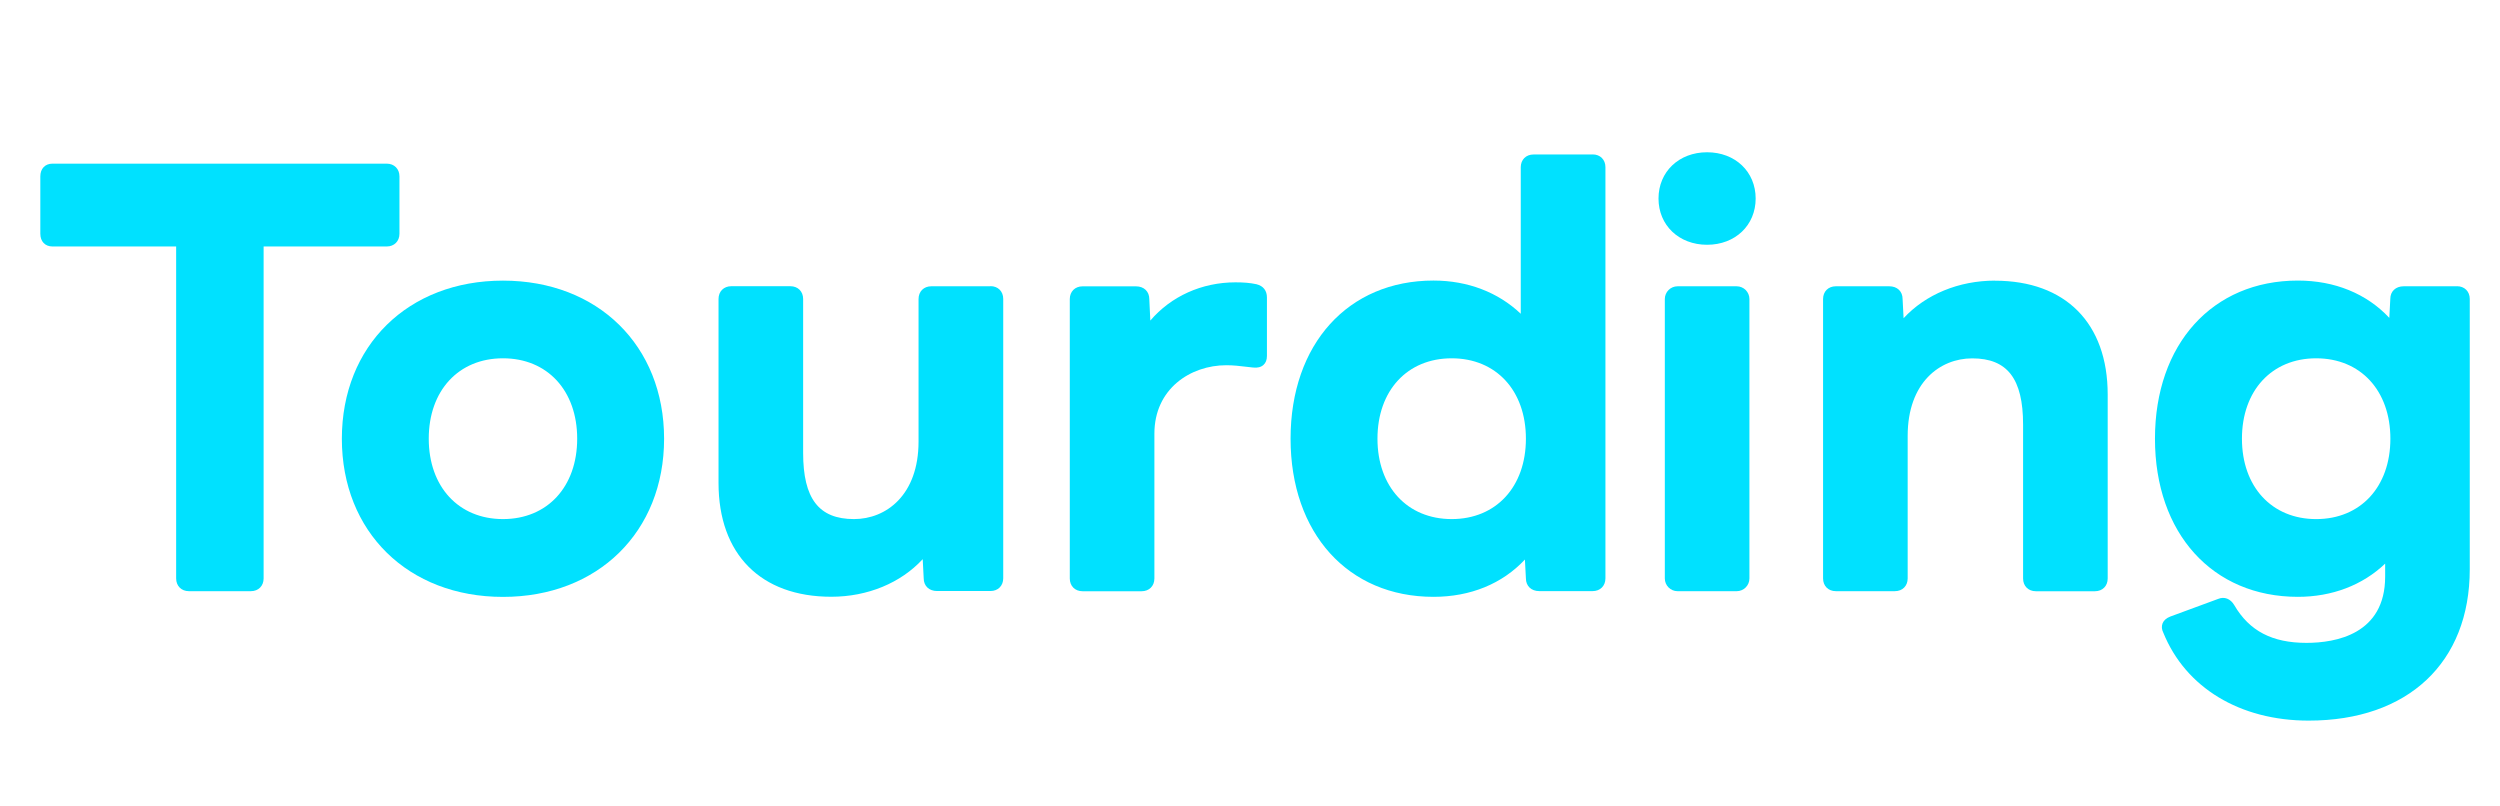<svg width="248" height="80" viewBox="0 0 248 80" fill="none" xmlns="http://www.w3.org/2000/svg">
<path d="M39.626 23.187V17.498C39.626 16.753 39.107 16.234 38.361 16.234H5.208C4.476 16.234 4 16.732 4 17.498V23.187C4 23.954 4.476 24.451 5.208 24.451H17.474V57.38C17.474 58.126 17.993 58.645 18.739 58.645H24.886C25.633 58.645 26.151 58.126 26.151 57.38V24.451H38.361C39.107 24.451 39.626 23.932 39.626 23.187Z" fill="#00E1FF"/>
<path d="M49.895 27.838C40.486 27.838 33.912 34.286 33.912 43.525C33.912 52.764 40.486 59.212 49.895 59.212C59.304 59.212 65.878 52.764 65.878 43.525C65.878 34.286 59.304 27.838 49.895 27.838ZM49.895 51.493C45.496 51.493 42.532 48.29 42.532 43.518C42.532 38.746 45.489 35.543 49.895 35.543C54.301 35.543 57.257 38.746 57.257 43.518C57.257 48.29 54.301 51.493 49.895 51.493Z" fill="#00E1FF"/>
<path d="M98.248 28.399H92.385C91.638 28.399 91.12 28.917 91.12 29.663V43.802C91.12 49.114 87.907 51.493 84.716 51.493C81.227 51.493 79.671 49.469 79.671 44.924V29.656C79.671 28.91 79.152 28.392 78.406 28.392H72.543C71.797 28.392 71.278 28.91 71.278 29.656V47.907C71.278 54.98 75.464 59.198 82.464 59.198C86.067 59.198 89.357 57.828 91.532 55.47L91.631 57.366C91.631 58.126 92.164 58.63 92.953 58.63H98.255C99.001 58.63 99.52 58.112 99.52 57.366V29.649C99.52 28.903 99.001 28.385 98.255 28.385L98.248 28.399Z" fill="#00E1FF"/>
<path d="M124.65 28.192H124.629C123.989 28.058 123.392 28.008 122.554 28.008C119.213 28.008 116.158 29.4 114.111 31.8L114.011 29.67C114.011 28.91 113.478 28.405 112.69 28.405H107.388C106.642 28.405 106.123 28.924 106.123 29.67V57.387C106.123 58.132 106.642 58.651 107.388 58.651H113.251C113.997 58.651 114.516 58.132 114.516 57.387V43.02C114.516 38.561 118.105 36.231 121.651 36.231C122.376 36.231 122.994 36.309 123.534 36.373C123.811 36.409 124.067 36.437 124.302 36.459C124.742 36.508 125.091 36.423 125.332 36.203C125.567 35.997 125.68 35.699 125.68 35.308V29.506C125.68 28.832 125.318 28.363 124.657 28.2L124.65 28.192Z" fill="#00E1FF"/>
<path d="M157.987 15.325H152.124C151.378 15.325 150.859 15.844 150.859 16.59V31.126C148.62 28.996 145.593 27.831 142.203 27.831C133.725 27.831 128.025 34.137 128.025 43.519C128.025 52.9 133.725 59.206 142.203 59.206C145.87 59.206 149.032 57.906 151.271 55.506L151.37 57.373C151.37 58.133 151.903 58.638 152.692 58.638H157.994C158.74 58.638 159.259 58.119 159.259 57.373V16.582C159.259 15.837 158.74 15.318 157.994 15.318L157.987 15.325ZM144.008 51.493C139.609 51.493 136.645 48.291 136.645 43.519C136.645 38.746 139.602 35.544 144.008 35.544C148.414 35.544 151.37 38.746 151.37 43.519C151.37 48.291 148.414 51.493 144.008 51.493Z" fill="#00E1FF"/>
<path d="M169.343 15.105C166.55 15.105 164.524 17.037 164.524 19.693C164.524 22.349 166.55 24.281 169.343 24.281C172.136 24.281 174.161 22.349 174.161 19.693C174.161 17.037 172.136 15.105 169.343 15.105Z" fill="#00E1FF"/>
<path d="M172.278 28.4H166.415C165.716 28.4 165.15 28.966 165.15 29.665V57.382C165.15 58.08 165.716 58.646 166.415 58.646H172.278C172.976 58.646 173.543 58.08 173.543 57.382V29.665C173.543 28.966 172.976 28.4 172.278 28.4Z" fill="#00E1FF"/>
<path d="M197.904 27.838C194.301 27.838 191.018 29.209 188.836 31.566L188.737 29.663C188.737 28.903 188.204 28.399 187.415 28.399H182.113C181.367 28.399 180.848 28.917 180.848 29.663V57.38C180.848 58.126 181.367 58.644 182.113 58.644H187.976C188.723 58.644 189.241 58.126 189.241 57.38V43.241C189.241 37.929 192.453 35.55 195.644 35.55C199.134 35.55 200.69 37.574 200.69 42.119V57.387C200.69 58.133 201.209 58.651 201.955 58.651H207.818C208.564 58.651 209.083 58.133 209.083 57.387V39.136C209.083 32.063 204.897 27.845 197.897 27.845L197.904 27.838Z" fill="#00E1FF"/>
<path d="M243.742 28.4H238.441C237.652 28.4 237.119 28.912 237.119 29.636L237.019 31.532C234.781 29.139 231.618 27.832 227.951 27.832C219.473 27.832 213.773 34.138 213.773 43.519C213.773 52.9 219.473 59.206 227.951 59.206C231.341 59.206 234.368 58.049 236.607 55.911V57.204C236.607 62.913 231.711 63.773 228.797 63.773C225.4 63.773 223.133 62.587 221.648 60.044C221.271 59.391 220.653 59.157 220.041 59.412L215.301 61.159C214.91 61.309 214.648 61.536 214.527 61.834C214.413 62.125 214.441 62.452 214.598 62.757C216.808 68.218 222.195 71.485 229.017 71.485C238.874 71.485 245 65.733 245 56.472V29.657C245 28.912 244.481 28.393 243.735 28.393L243.742 28.4ZM229.763 51.494C225.364 51.494 222.401 48.291 222.401 43.519C222.401 38.747 225.357 35.544 229.763 35.544C234.169 35.544 237.126 38.747 237.126 43.519C237.126 48.291 234.169 51.494 229.763 51.494Z" fill="#00E1FF"/>
</svg>
